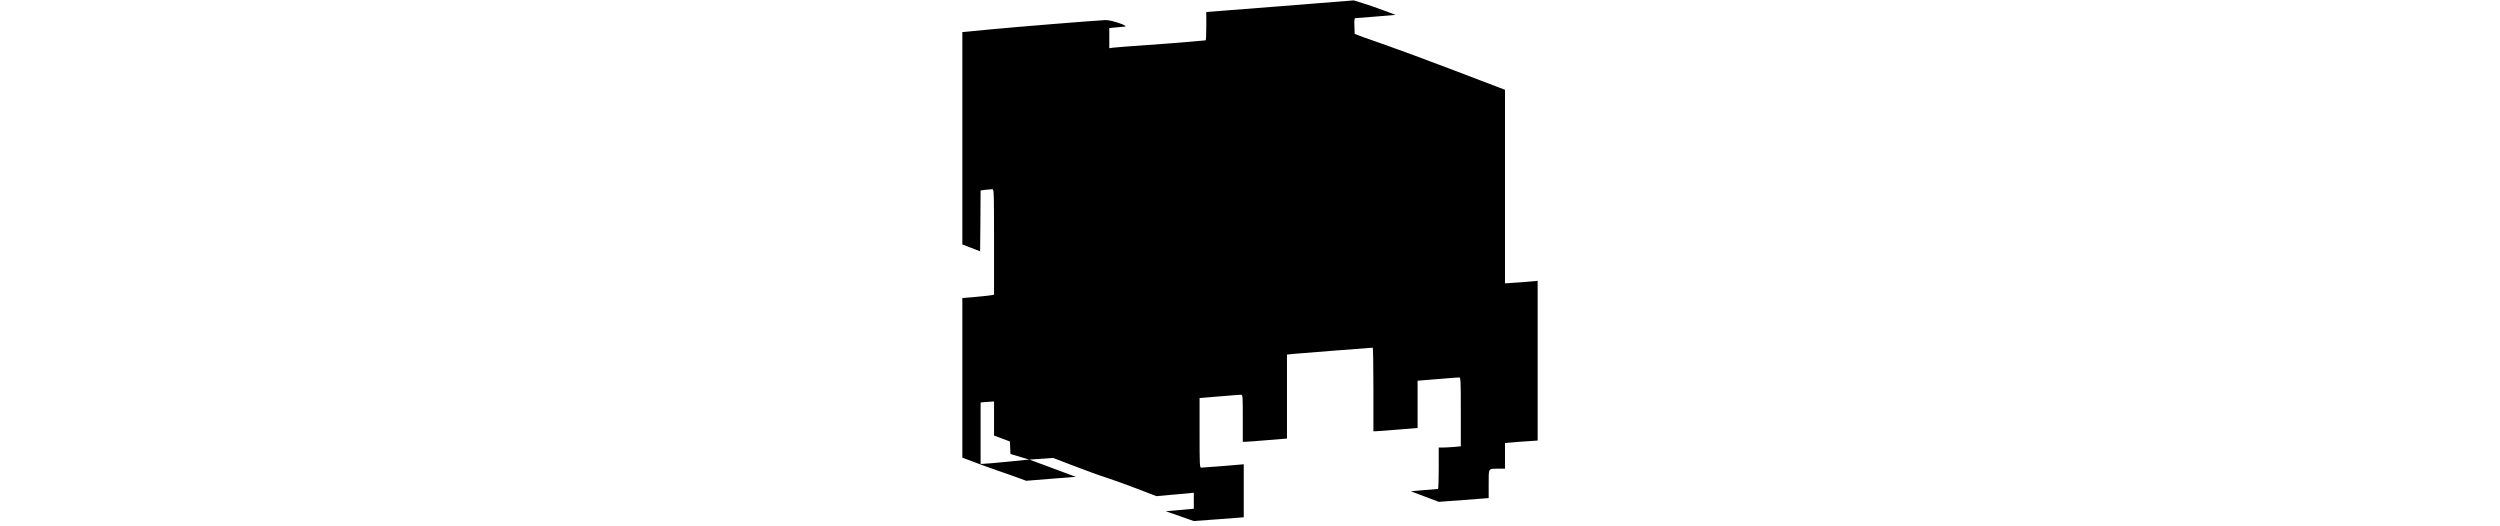 <?xml version="1.0" standalone="no"?>
<!DOCTYPE svg PUBLIC "-//W3C//DTD SVG 20010904//EN"
 "http://www.w3.org/TR/2001/REC-SVG-20010904/DTD/svg10.dtd">
<svg version="1.0" xmlns="http://www.w3.org/2000/svg"
width="190" height="40" viewBox="0 0 599 548"
 preserveAspectRatio="xMidYMid meet">

<g transform="translate(0,548) scale(0.1,-0.1)"
fill="#000000" stroke="none">
<path d="M3308 5415 l-768 -60 0 -147 c0 -82 -3 -148 -7 -148 -5 0 -80 -7
-168 -15 -88 -8 -293 -24 -455 -35 -162 -11 -314 -23 -337 -26 l-43 -6 0 105
0 105 63 6 c34 3 77 7 96 9 55 4 -140 71 -199 68 -109 -5 -951 -73 -1207 -98
l-283 -27 0 -1106 0 -1105 93 -36 92 -36 3 317 2 317 53 7 c28 3 60 6 70 6 16
0 17 -33 17 -549 l0 -549 -23 -5 c-12 -3 -86 -11 -164 -18 l-143 -12 0 -831 0
-831 98 -37 c53 -21 174 -64 267 -97 94 -32 199 -69 235 -83 l65 -24 258 21
258 20 -241 90 -242 90 124 8 123 9 222 -85 c122 -47 273 -102 335 -121 62
-20 204 -71 316 -114 l203 -78 142 13 c78 6 166 14 195 17 l52 6 0 -84 0 -83
-146 -13 -146 -13 146 -51 145 -51 261 19 260 20 0 276 0 276 -212 -18 c-117
-9 -221 -17 -230 -17 -17 -1 -18 23 -18 362 l0 363 208 17 c114 10 215 17 225
17 16 0 17 -18 17 -245 l0 -245 23 0 c12 0 115 7 230 17 l207 17 0 437 0 437
63 7 c59 5 814 65 830 65 4 0 7 -196 7 -435 l0 -435 23 0 c12 0 115 7 230 17
l207 17 0 246 0 246 208 17 c114 10 215 17 225 17 16 0 17 -24 17 -359 l0
-358 -77 -7 c-42 -3 -93 -6 -115 -6 l-38 0 0 -215 c0 -118 -3 -215 -7 -216 -5
0 -70 -6 -146 -12 l-137 -12 145 -55 145 -55 260 19 260 20 0 147 c0 169 -6
159 101 159 l69 0 0 134 0 133 68 6 c37 4 113 10 170 13 l102 7 0 831 0 832
-147 -13 c-82 -6 -158 -12 -170 -12 l-23 -1 0 1008 0 1007 -532 203 c-293 111
-605 227 -693 257 -88 30 -200 70 -250 88 l-90 34 -3 81 c-2 62 0 82 10 83 7
0 104 8 216 17 l203 17 -128 48 c-70 26 -168 60 -218 75 l-90 28 -767 -61z
m-2978 -4293 l0 -177 83 -31 82 -31 3 -65 3 -65 97 -29 97 -29 -220 -22 c-121
-12 -235 -22 -252 -22 l-33 -1 0 319 0 320 38 4 c20 2 52 4 70 5 l32 2 0 -178z"/>
</g>
</svg>
